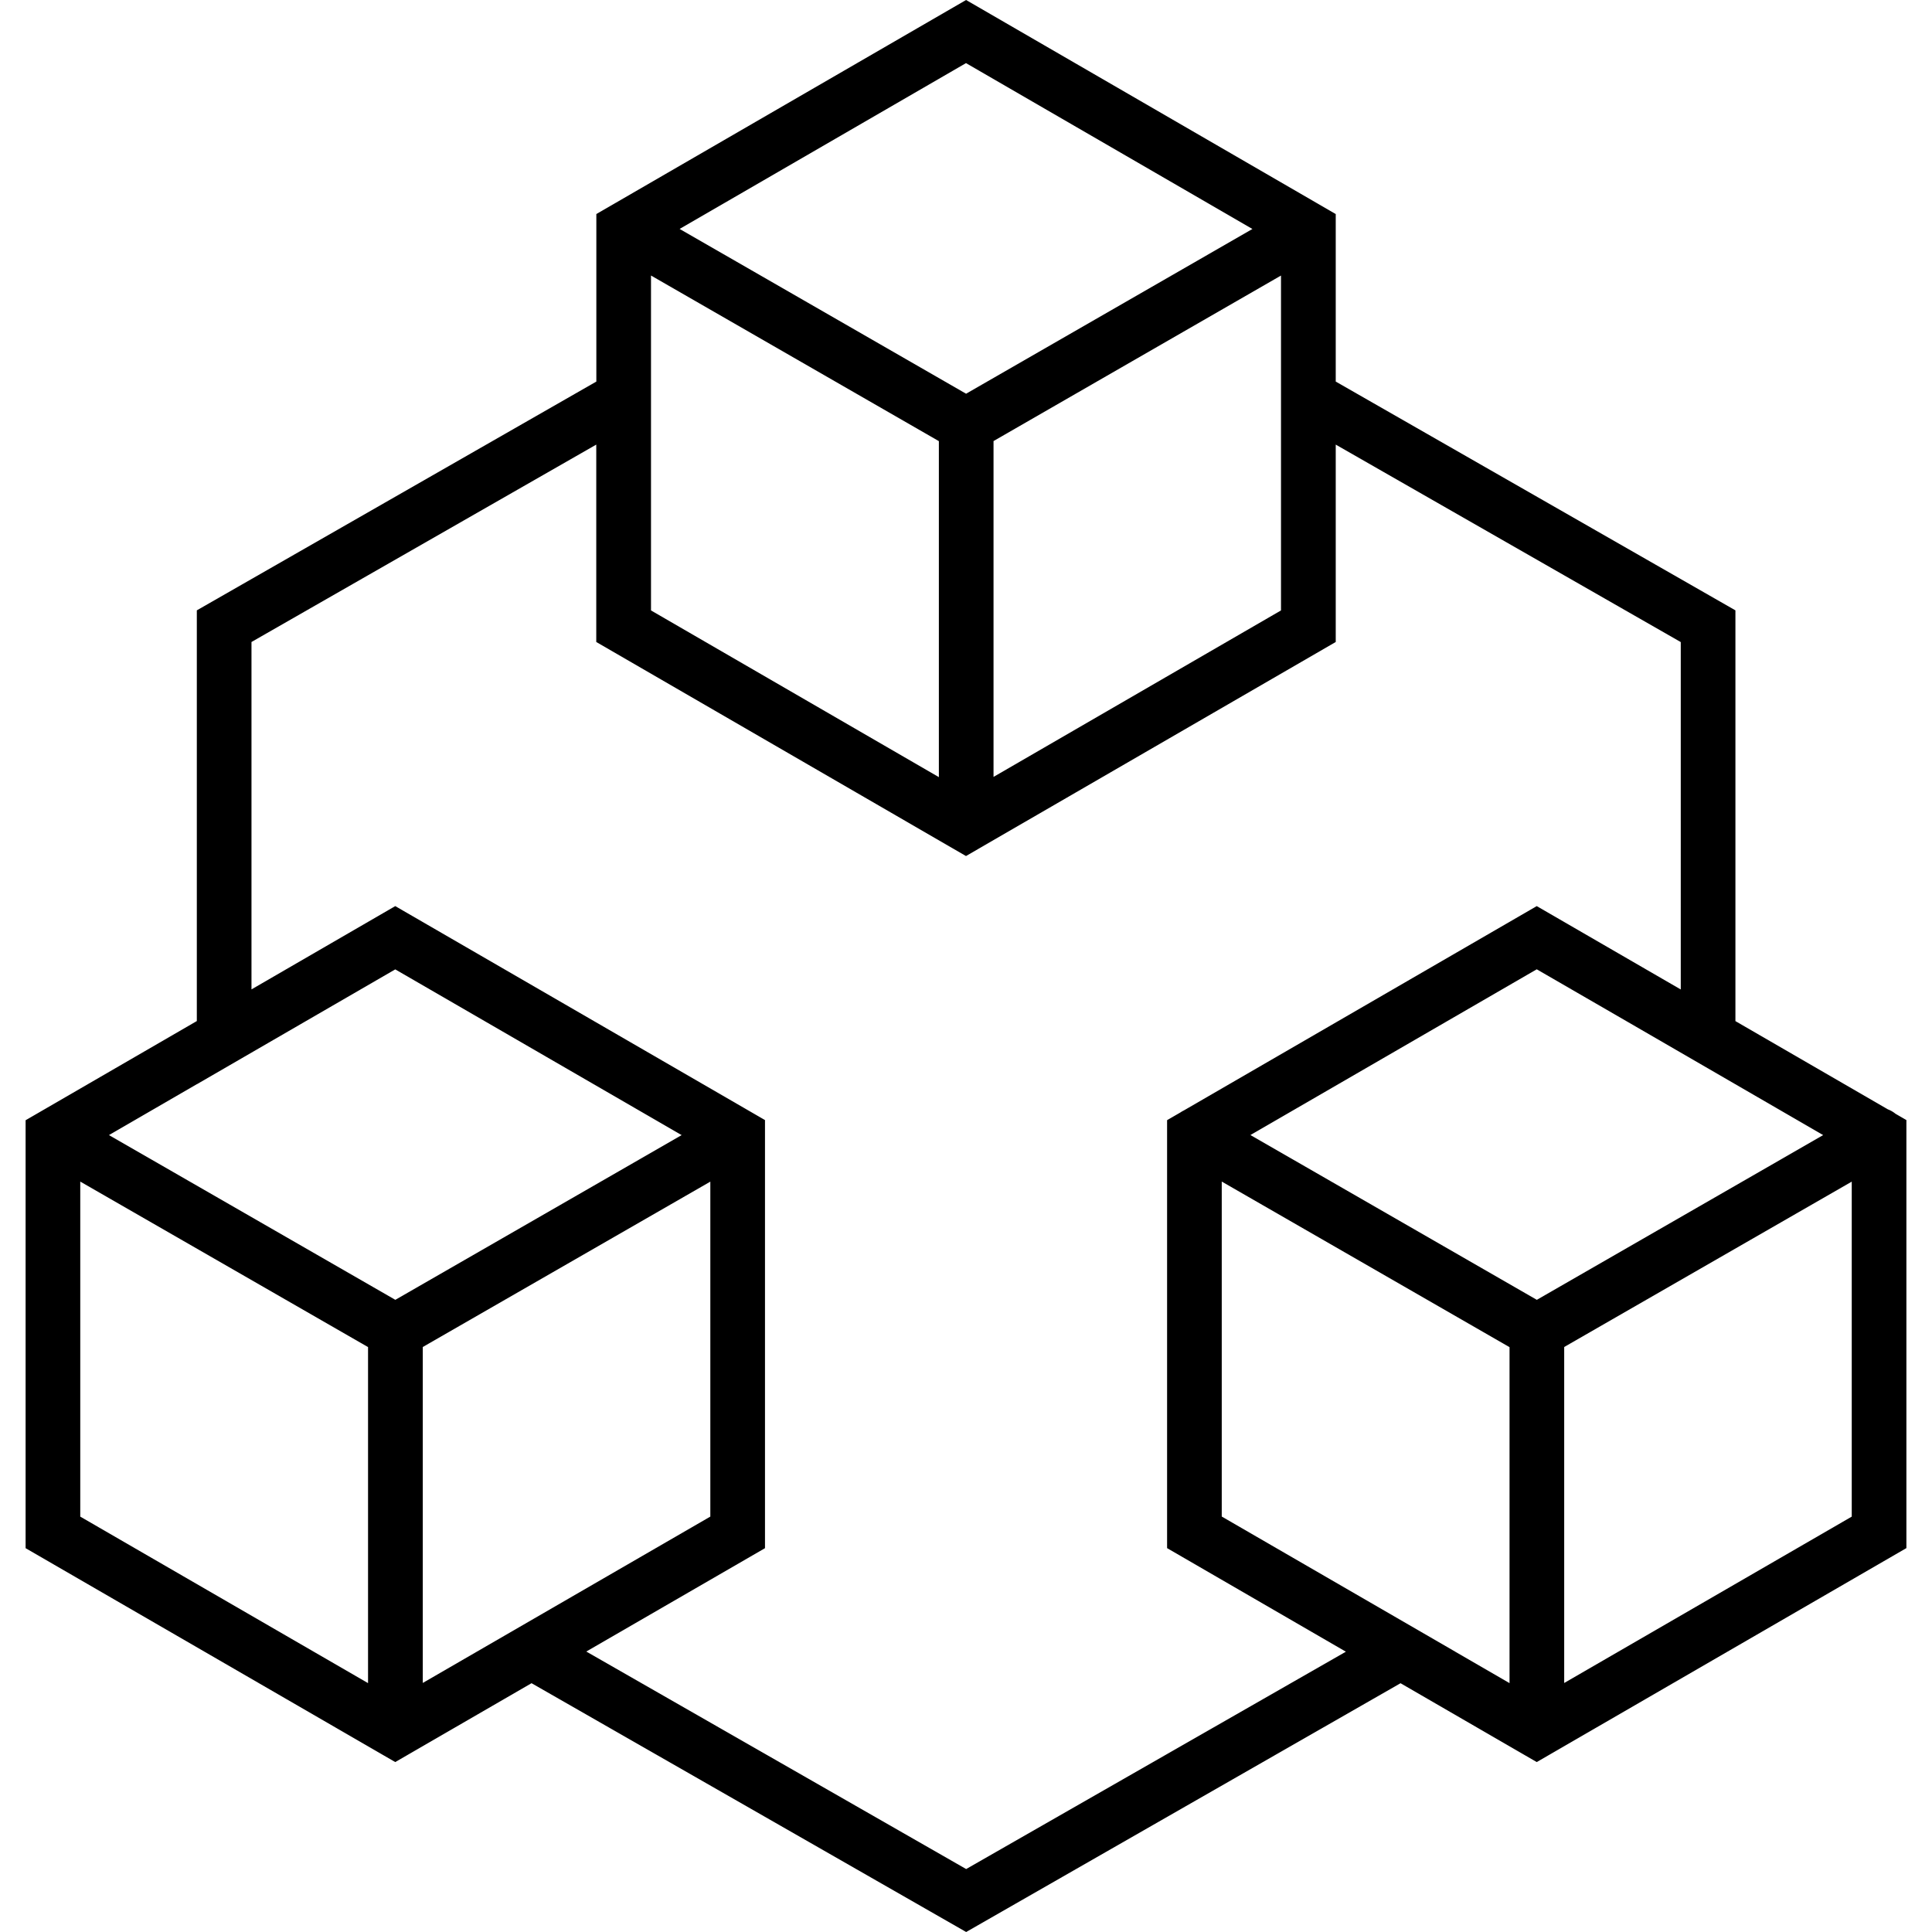 <svg role="img" viewBox="0 0 24 24" xmlns="http://www.w3.org/2000/svg"><title>OpsLevel icon</title><path d="M12.002 24l-6.079-3.48 2.901-1.68v-4.533L4.91 12.042l-2.465 1.427V7.582L7.408 4.74V2.659L12.001 0l4.592 2.659V4.74l4.965 2.842v5.886l-2.468-1.427-3.913 2.265v4.533l2.903 1.68L12.002 24zm-4.719-3.484l4.719 2.702 4.717-2.7-2.22-1.286v-5.316l4.591-2.659 1.789 1.036V7.976l-4.286-2.453v2.452L12 10.634 7.407 7.975V5.523L3.124 7.975v4.317l1.787-1.035 4.592 2.659v5.316l-2.22 1.284zm.804-12.933L12 9.849l3.913-2.266V3.05L12 .784 8.087 3.05zm3.916 2.963a.34.34 0 0 1-.34-.34V5.48l-4.05-2.33a.34.34 0 0 1 .338-.589l4.05 2.33 4.05-2.33a.34.34 0 0 1 .338.588l-4.047 2.33v4.728a.34.34 0 0 1-.34.34zM4.91 21.889L.318 19.232v-5.316l4.592-2.66 4.593 2.658v5.317zM.997 18.84l3.913 2.264 3.915-2.265v-4.533L4.91 12.04.997 14.307v4.533zm3.915 2.962a.34.34 0 0 1-.34-.34v-4.728l-4.05-2.329a.34.34 0 0 1-.124-.463.34.34 0 0 1 .463-.125l4.05 2.33 4.05-2.33a.34.34 0 0 1 .464.125.34.34 0 0 1-.125.463l-4.048 2.328v4.73a.34.34 0 0 1-.34.34zm14.178.087l-4.592-2.658v-5.316l4.592-2.659 4.592 2.658v5.317zm-3.914-3.05l3.914 2.265 3.913-2.264v-4.534L19.09 12.04l-3.914 2.265zm3.916 2.963a.34.34 0 0 1-.34-.34v-4.727l-4.049-2.33a.34.34 0 1 1 .339-.588l4.049 2.33 4.05-2.33a.34.34 0 1 1 .338.588l-4.048 2.328v4.73a.34.34 0 0 1-.339.34z"/></svg>
